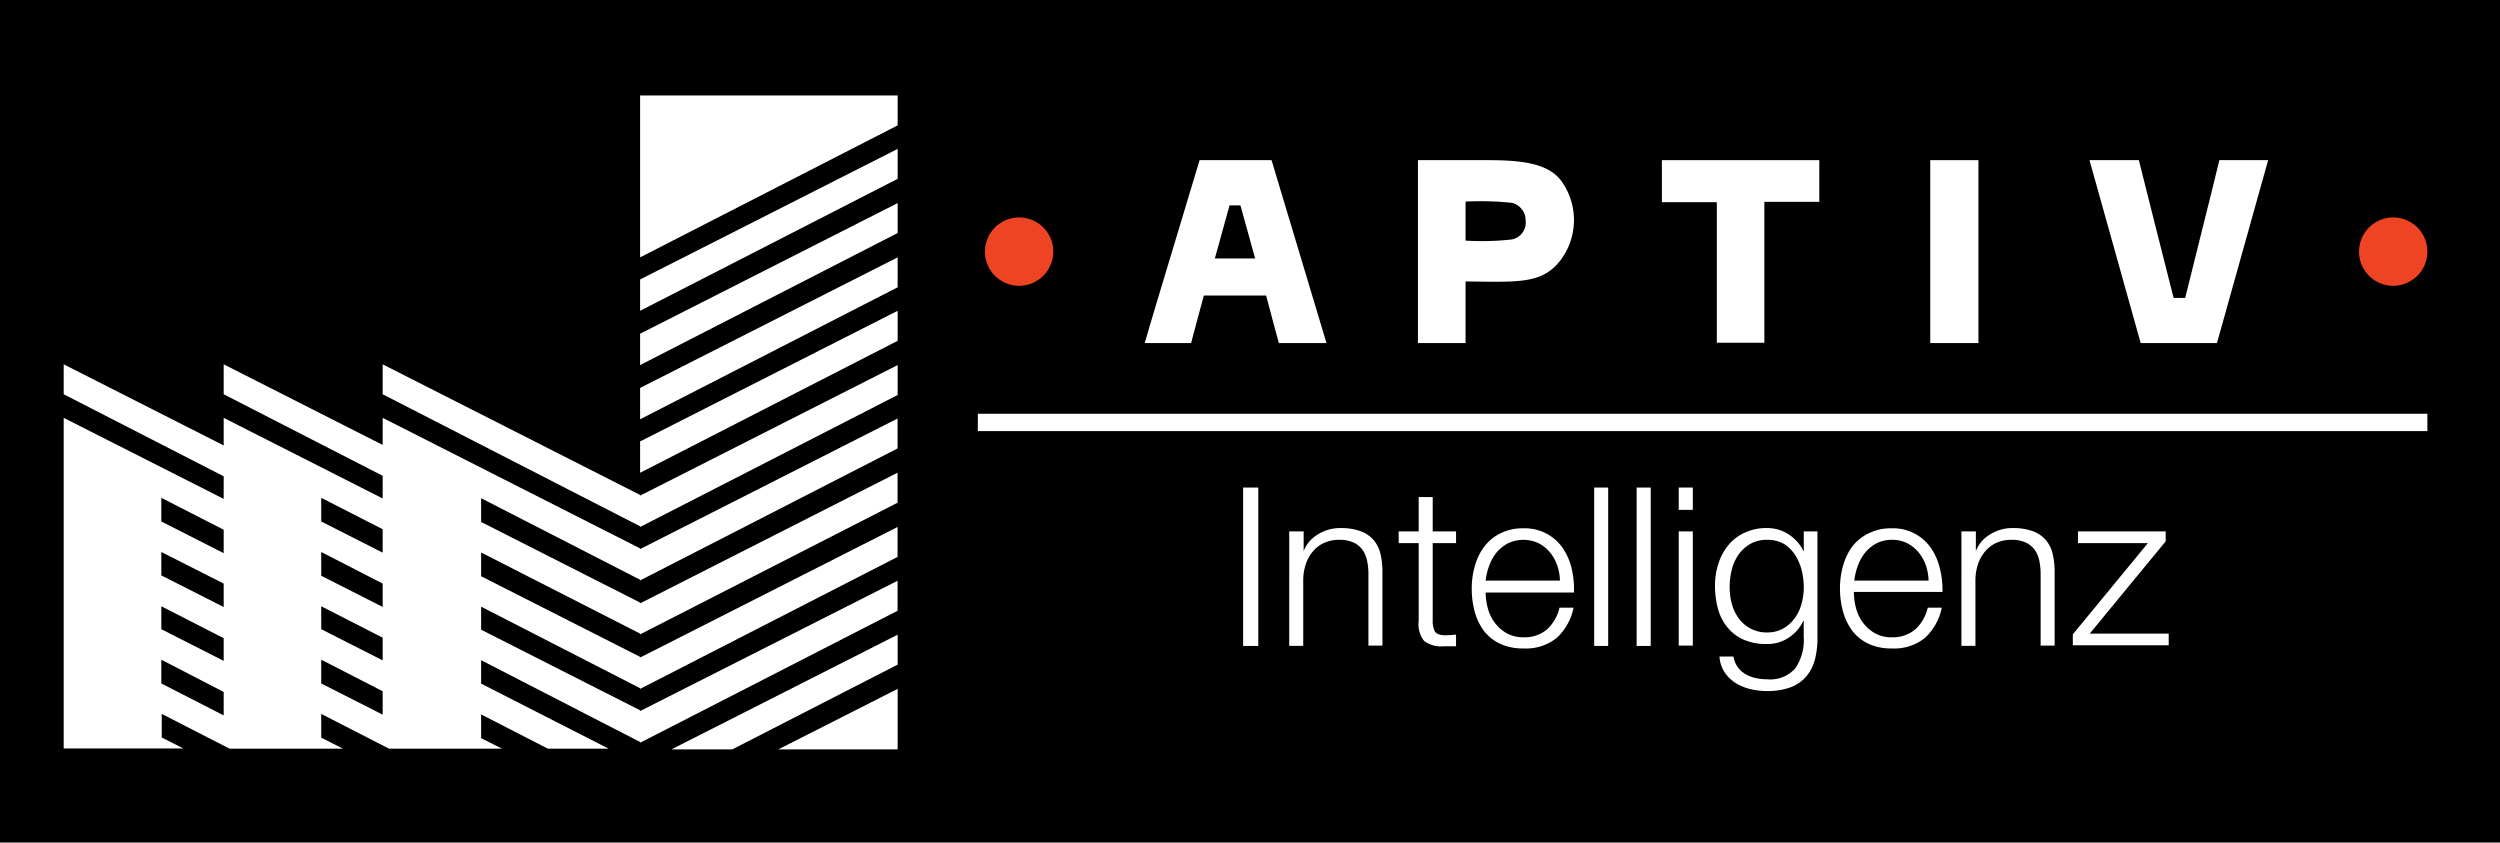 <svg xmlns="http://www.w3.org/2000/svg" viewBox="0 0 299.87 101.06"><defs><style>.cls-1,.cls-2{fill:#fff;}.cls-2,.cls-3{fill-rule:evenodd;}.cls-3{fill:#ee4423;}</style></defs><title>aptiv-mobile-logo-de.svg</title><g id="Layer_2" data-name="Layer 2"><g id="Layer_1-2" data-name="Layer 1"><rect width="299.87" height="101.06"/><polygon class="cls-1" points="76.78 56.71 107.67 40.88 107.67 37.28 76.78 52.95 76.78 56.71"/><polygon class="cls-1" points="76.78 50.29 107.67 34.46 107.67 30.87 76.78 46.53 76.78 50.29"/><polygon class="cls-1" points="76.78 43.79 107.67 27.95 107.67 24.36 76.78 40.03 76.78 43.79"/><polygon class="cls-1" points="76.78 37.28 107.67 21.45 107.67 17.86 76.78 33.52 76.78 37.28"/><polygon class="cls-1" points="76.78 11.45 76.78 30.87 107.67 15.04 107.67 11.45 76.78 11.45"/><polygon class="cls-1" points="107.67 89.89 107.67 82.63 93.35 89.89 107.67 89.89"/><polygon class="cls-1" points="87.83 89.89 107.67 79.72 107.67 76.13 80.53 89.89 87.83 89.89"/><polygon class="cls-1" points="76.78 59.37 45.9 43.7 45.9 47.29 76.78 63.13 76.78 63.21 107.67 47.38 107.67 43.79 76.78 59.45 76.78 59.37"/><path class="cls-1" d="M76.78,65.78,45.9,50.12v3.25L26.83,43.7v3.59L45.9,57.07v2.72L26.83,50.12v3.31L7.64,43.7v3.59l19.19,9.84v2.71L7.64,50.12v3.59h0v2.91h0v3.59h0v2.92h0v3.59h0v2.82h0v3.59h0v13h0v3.65H22l-2.6-1.32V85.63l8.13,4.17H41.14l-2.61-1.32V85.63l8.13,4.17H60.21l-2.5-1.26V85.69l8,4.11H73L57.71,82V79.19L76.78,89v.09l30.88-15.83v-3.6L76.78,85.29V85.2L57.71,75.53V72.77l19.07,9.78v.08L107.66,66.8V63.21L76.78,78.87v-.08L57.71,69.12V66.27L76.78,76v.09L107.66,60.3V56.7L76.78,72.37v-.09L57.71,62.61V59.76l19.07,9.78v.08l30.88-15.83V50.2L76.78,65.86ZM45.9,63.48v2.81l-7.37-3.74V59.71Zm-7.37,9.24,7.37,3.77v2.72l-7.37-3.74ZM45.9,70V72.8l-7.37-3.74V66.21ZM19.35,59.71l7.48,3.83v2.81l-7.48-3.8Zm0,6.5L26.83,70v2.81l-7.48-3.79Zm0,6.51,7.48,3.83v2.72l-7.48-3.8Zm0,9.26V79.13L26.83,83v2.81Zm19.18,0V79.13l7.37,3.78v2.81Z"/><rect class="cls-1" x="117.29" y="49.63" width="173.87" height="2.08"/><path class="cls-1" d="M150.93,58.48v19h-1.82v-19Z"/><path class="cls-1" d="M156.37,63.74V66.1h0a4,4,0,0,1,1.71-2,5,5,0,0,1,2.7-.76,7,7,0,0,1,2.41.37,3.84,3.84,0,0,1,1.56,1.05,3.94,3.94,0,0,1,.83,1.66,9.35,9.35,0,0,1,.24,2.21v8.81h-1.68V68.89a7.64,7.64,0,0,0-.16-1.63,3.49,3.49,0,0,0-.56-1.32,2.74,2.74,0,0,0-1.08-.87,4.06,4.06,0,0,0-1.7-.32,4.32,4.32,0,0,0-1.8.36,3.84,3.84,0,0,0-1.33,1,4.55,4.55,0,0,0-.86,1.49,6.21,6.21,0,0,0-.33,1.87v8h-1.68V63.74Z"/><path class="cls-1" d="M174.65,63.74v1.41h-2.8v9.24a2.86,2.86,0,0,0,.23,1.29c.15.31.52.48,1.13.52a13.9,13.9,0,0,0,1.44-.08v1.4q-.37,0-.75,0c-.25,0-.49,0-.74,0a3.35,3.35,0,0,1-2.35-.65,3.26,3.26,0,0,1-.64-2.41V65.15h-2.4V63.74h2.4V59.62h1.68v4.12Z"/><path class="cls-1" d="M178.45,72.92a5.16,5.16,0,0,0,.82,1.74,4.66,4.66,0,0,0,1.41,1.27,4,4,0,0,0,2.06.51,4.09,4.09,0,0,0,2.88-1,5.09,5.09,0,0,0,1.44-2.55h1.68a6.63,6.63,0,0,1-2,3.61,5.86,5.86,0,0,1-4,1.28,6.45,6.45,0,0,1-2.82-.57A5.25,5.25,0,0,1,178,75.68a6.88,6.88,0,0,1-1.11-2.31,10.49,10.49,0,0,1-.36-2.78,9.85,9.85,0,0,1,.36-2.65A7.07,7.07,0,0,1,178,65.61,5.42,5.42,0,0,1,179.92,64a5.93,5.93,0,0,1,2.82-.63,5.5,5.5,0,0,1,4.73,2.4,7.39,7.39,0,0,1,1.06,2.48,10.67,10.67,0,0,1,.26,2.82H178.2A7.37,7.37,0,0,0,178.45,72.92Zm8.33-5.12a5,5,0,0,0-.87-1.55,4.28,4.28,0,0,0-1.36-1.09,4.27,4.27,0,0,0-3.65,0,4.43,4.43,0,0,0-1.37,1.09,5.35,5.35,0,0,0-.89,1.57,7.67,7.67,0,0,0-.44,1.82h8.91A6,6,0,0,0,186.78,67.8Z"/><path class="cls-1" d="M192.9,58.48v19h-1.68v-19Z"/><path class="cls-1" d="M198,58.48v19h-1.69v-19Z"/><path class="cls-1" d="M203.05,58.48v2.68h-1.69V58.48Zm0,5.26v13.7h-1.69V63.74Z"/><path class="cls-1" d="M217.71,79.06a5.31,5.31,0,0,1-1.05,2.08,4.63,4.63,0,0,1-1.89,1.3,7.87,7.87,0,0,1-2.84.45,8.61,8.61,0,0,1-2-.24,6,6,0,0,1-1.77-.74,4.47,4.47,0,0,1-1.31-1.29,3.87,3.87,0,0,1-.6-1.87h1.68a2.92,2.92,0,0,0,1.46,2.12,4,4,0,0,0,1.21.46,6.23,6.23,0,0,0,1.36.15,4,4,0,0,0,3.39-1.33,6,6,0,0,0,1-3.82V74.47h-.05a4.89,4.89,0,0,1-1.72,2,4.58,4.58,0,0,1-2.66.78,6.77,6.77,0,0,1-2.83-.55,5.22,5.22,0,0,1-1.93-1.5A6.12,6.12,0,0,1,206.06,73a10.62,10.62,0,0,1-.35-2.75,8.39,8.39,0,0,1,.42-2.67,6.47,6.47,0,0,1,1.2-2.21,5.44,5.44,0,0,1,1.95-1.48,6.07,6.07,0,0,1,2.65-.55,5,5,0,0,1,1.46.21,5.27,5.27,0,0,1,1.24.6,5.68,5.68,0,0,1,1,.89,4.23,4.23,0,0,1,.68,1.06h.05V63.74H218V76.33A10.42,10.42,0,0,1,217.71,79.06Zm-3.86-3.65a4.19,4.19,0,0,0,1.39-1.22,5,5,0,0,0,.84-1.74,7.19,7.19,0,0,0,.28-2,8.78,8.78,0,0,0-.24-2,6,6,0,0,0-.77-1.83A4.28,4.28,0,0,0,214,65.25a4,4,0,0,0-2-.5,4,4,0,0,0-2.05.49,4.5,4.5,0,0,0-1.42,1.29,5.47,5.47,0,0,0-.81,1.82,8.52,8.52,0,0,0-.25,2.08,7.56,7.56,0,0,0,.26,2,5.2,5.2,0,0,0,.83,1.74,4.1,4.1,0,0,0,3.44,1.69A3.85,3.85,0,0,0,213.85,75.41Z"/><path class="cls-1" d="M222.62,72.92a5.16,5.16,0,0,0,.82,1.74,4.66,4.66,0,0,0,1.41,1.27,3.92,3.92,0,0,0,2.05.51,4.12,4.12,0,0,0,2.89-1,5.09,5.09,0,0,0,1.44-2.55h1.68a6.7,6.7,0,0,1-2,3.61,5.87,5.87,0,0,1-4,1.28,6.43,6.43,0,0,1-2.81-.57,5.36,5.36,0,0,1-1.94-1.57,7.06,7.06,0,0,1-1.1-2.31,10.49,10.49,0,0,1-.36-2.78,9.85,9.85,0,0,1,.36-2.65,7.26,7.26,0,0,1,1.1-2.33A5.54,5.54,0,0,1,224.09,64a5.92,5.92,0,0,1,2.81-.63,5.51,5.51,0,0,1,4.74,2.4,7.39,7.39,0,0,1,1.06,2.48A10.67,10.67,0,0,1,233,71H222.37A7.37,7.37,0,0,0,222.62,72.92ZM231,67.8a5.22,5.22,0,0,0-.87-1.55,4.39,4.39,0,0,0-1.36-1.09,4,4,0,0,0-1.82-.41,4.05,4.05,0,0,0-1.84.41,4.51,4.51,0,0,0-1.36,1.09,5.35,5.35,0,0,0-.89,1.57,7.67,7.67,0,0,0-.44,1.82h8.91A6.3,6.3,0,0,0,231,67.8Z"/><path class="cls-1" d="M237,63.74V66.1h0a4,4,0,0,1,1.71-2,5,5,0,0,1,2.7-.76,7,7,0,0,1,2.41.37,3.84,3.84,0,0,1,1.56,1.05,3.94,3.94,0,0,1,.83,1.66,9.35,9.35,0,0,1,.24,2.21v8.81h-1.68V68.89a7.64,7.64,0,0,0-.16-1.63,3.49,3.49,0,0,0-.56-1.32,2.74,2.74,0,0,0-1.08-.87,4.06,4.06,0,0,0-1.7-.32,4.32,4.32,0,0,0-1.8.36,3.84,3.84,0,0,0-1.33,1,4.55,4.55,0,0,0-.86,1.49,6.21,6.21,0,0,0-.33,1.87v8h-1.68V63.74Z"/><path class="cls-1" d="M260.13,76v1.4h-11.5V76.09l9-10.94h-8.38V63.74h10.52v1.19L250.66,76Z"/></g><g id="Layer_2-2" data-name="Layer 2"><path class="cls-2" d="M199.34,19.21h18.88v5h-6.59v16.9h-5.7V24.25h-6.59Z"/><path class="cls-2" d="M231.53,19.21h5.78V41.15h-5.78Z"/><path class="cls-2" d="M250.63,19.21h5.92c1.37,5.51,2.78,11,4.17,16.53h1.39c1.34-5.49,2.76-11,4.1-16.53h5.85c-.2.74-1.81,6.49-6.14,21.94h-9.15Q253.7,30.19,250.63,19.21Z"/><path class="cls-2" d="M187.42,21.91c-1.54-2.34-4.87-2.68-8.78-2.7-2.68,0-5.56,0-8.56,0V41.15h5.71V33.76c6.31.06,9.12.33,11.34-2.48A8,8,0,0,0,187.42,21.91Zm-6.07,6.81a32,32,0,0,1-5.56.14V24.18a36,36,0,0,1,5.56.15A2.17,2.17,0,0,1,183,26.45,2.07,2.07,0,0,1,181.35,28.72Z"/><path class="cls-2" d="M152.52,19.21h-8.63c-4.65,15.46-6,19.85-6.58,21.94h5.56c.51-1.87,1-3.83,1.53-5.7h7.47c1,3.84,1.3,4.83,1.53,5.7h5.71C156.94,33.86,154.69,26.5,152.52,19.21ZM145.72,31l1.76-6.36h1.31c1.23,4.44,1.27,4.6,1.76,6.36Z"/><path class="cls-3" d="M287.06,26.08a4.1,4.1,0,1,1-4.1,4.1A4.1,4.1,0,0,1,287.06,26.08Z"/><path class="cls-3" d="M122.24,26.08a4.1,4.1,0,1,1-4.1,4.1A4.1,4.1,0,0,1,122.24,26.08Z"/></g></g></svg>
